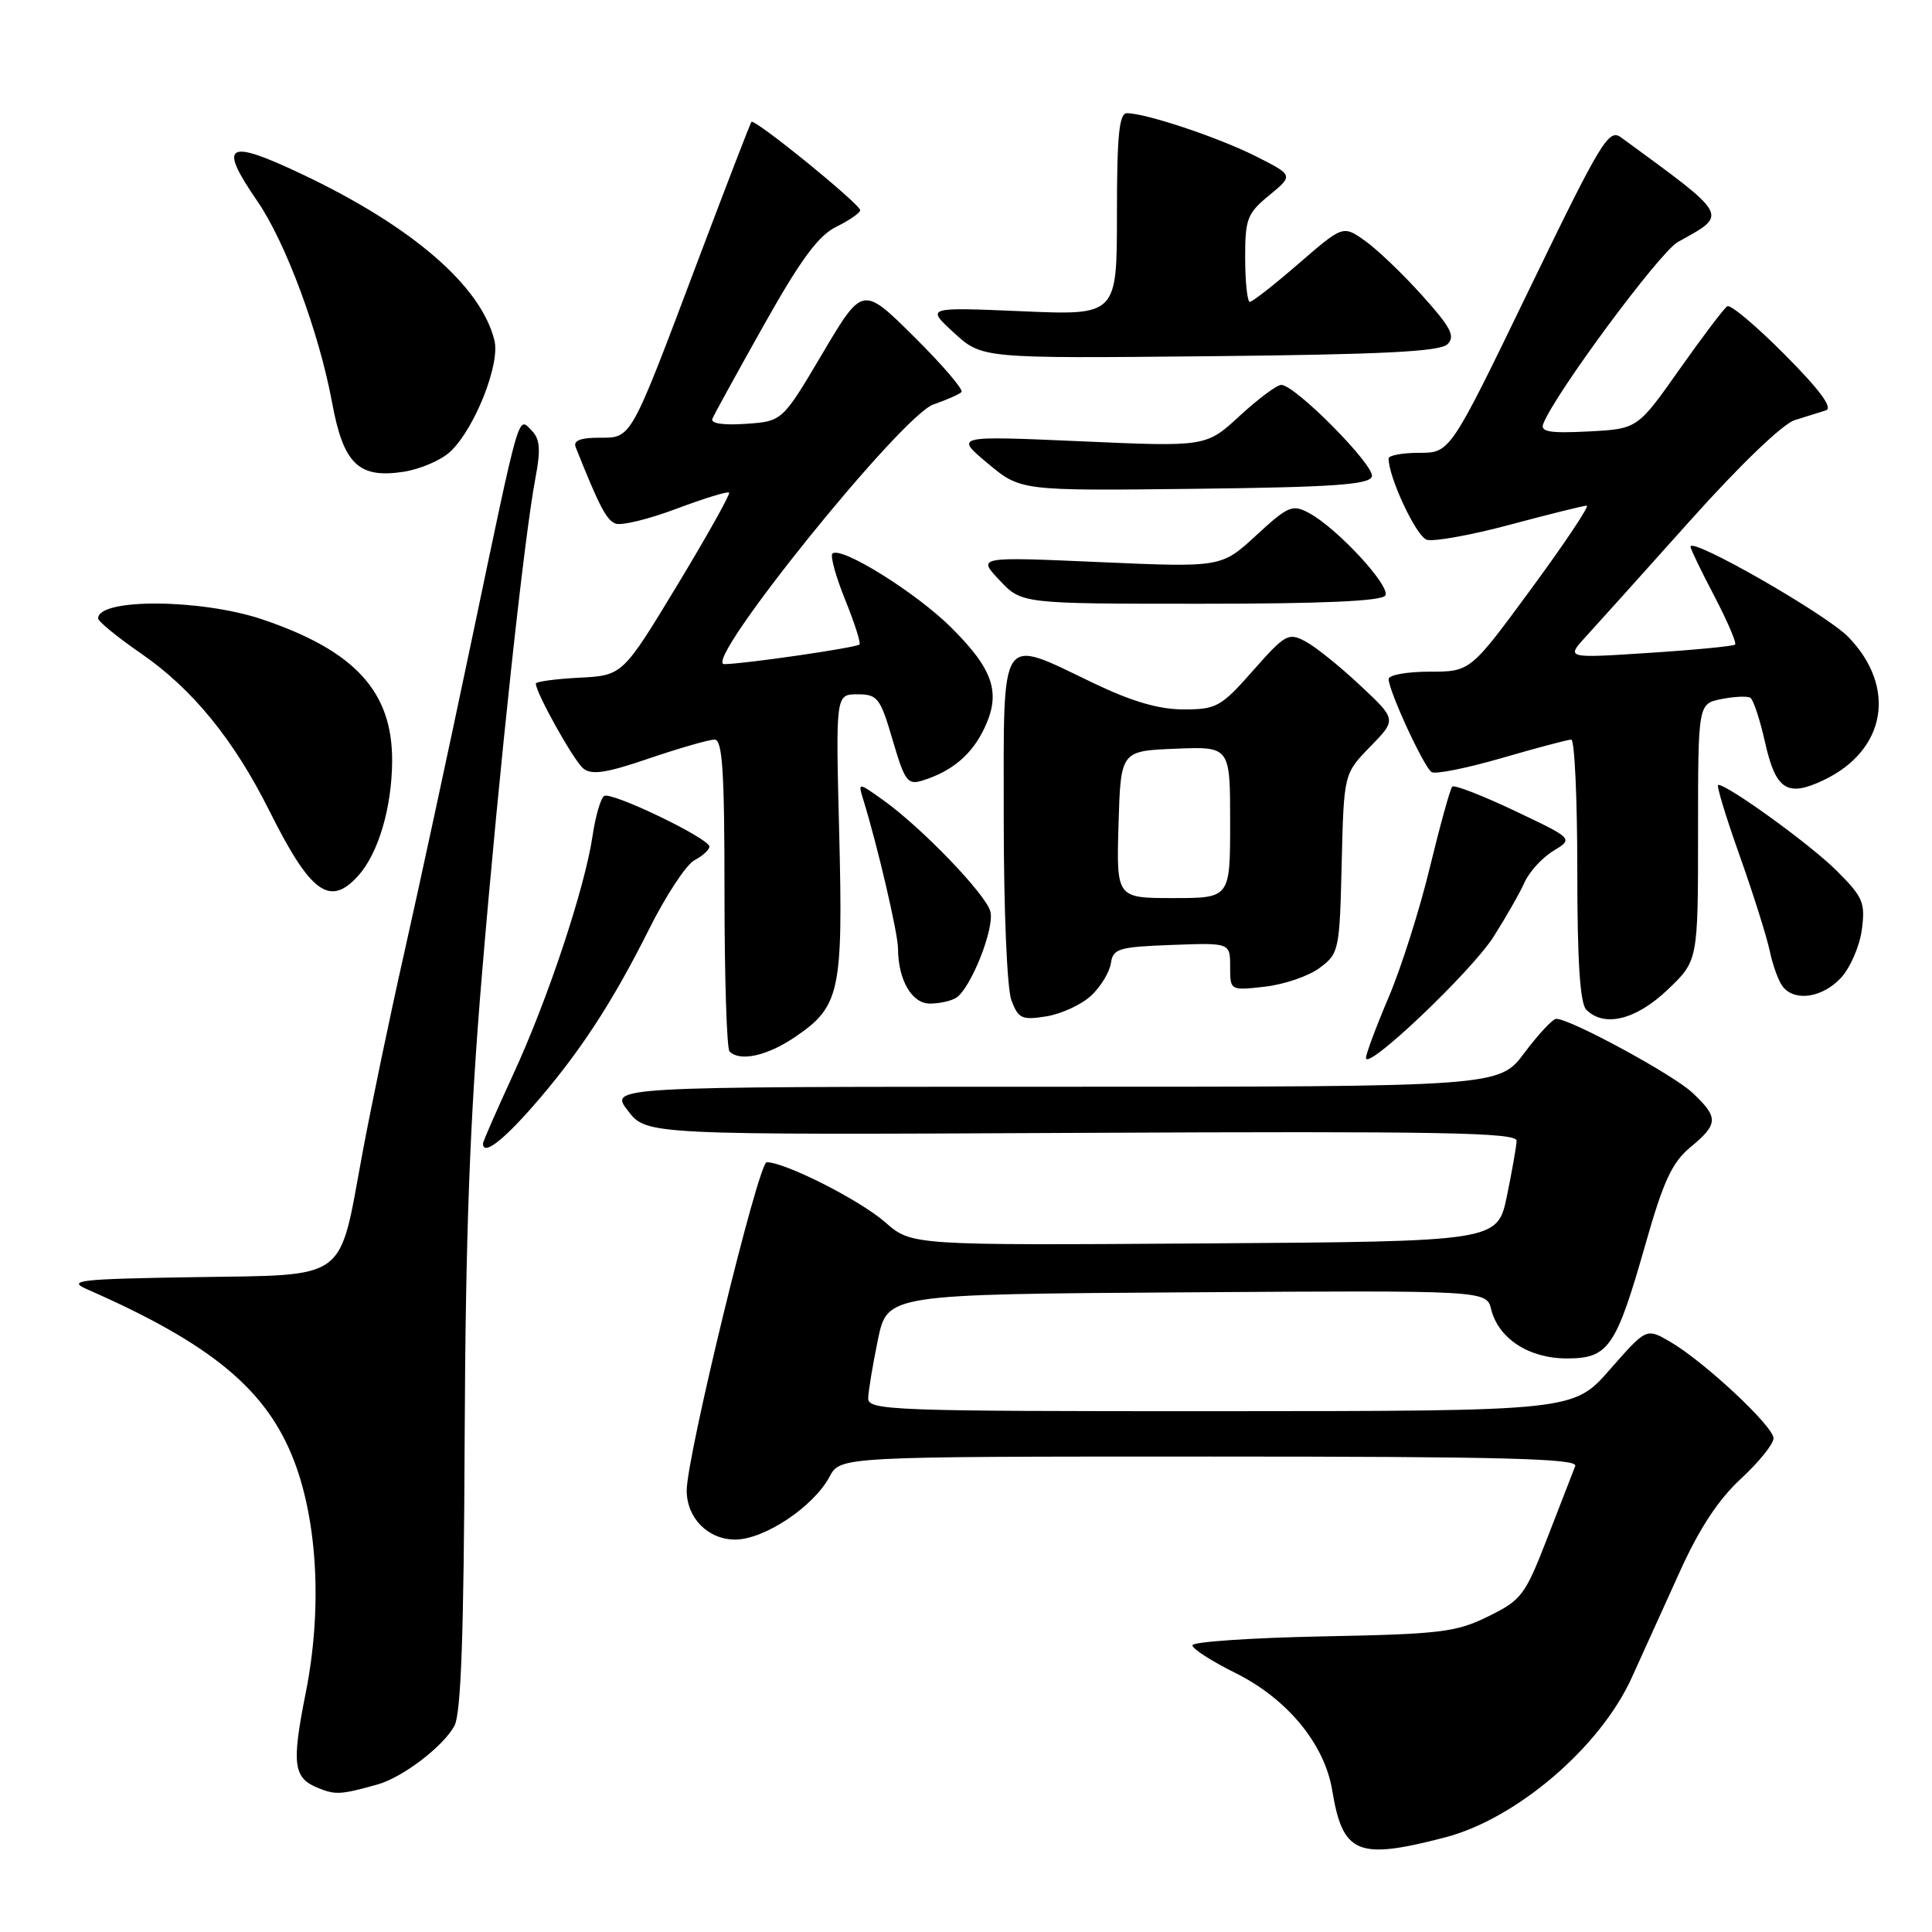 <?xml version="1.0" encoding="UTF-8" standalone="no"?>
<!DOCTYPE svg PUBLIC "-//W3C//DTD SVG 1.1//EN" "http://www.w3.org/Graphics/SVG/1.1/DTD/svg11.dtd" >
<svg xmlns="http://www.w3.org/2000/svg" xmlns:xlink="http://www.w3.org/1999/xlink" version="1.1" viewBox="0 0 256 256">
 <g >
 <path fill="currentColor"
d=" M 191.50 243.46 C 200.96 240.99 212.03 231.52 216.21 222.31 C 217.66 219.12 220.54 212.77 222.60 208.22 C 225.16 202.55 227.71 198.68 230.67 195.95 C 233.05 193.75 235.00 191.34 235.00 190.58 C 235.00 188.98 225.70 180.31 221.22 177.74 C 218.15 175.97 218.15 175.97 213.32 181.47 C 208.50 186.97 208.50 186.97 161.75 186.99 C 117.87 187.00 115.00 186.89 115.04 185.25 C 115.07 184.29 115.65 180.80 116.33 177.50 C 117.58 171.50 117.58 171.50 157.27 171.24 C 196.96 170.98 196.96 170.98 197.59 173.50 C 198.56 177.38 202.60 180.00 207.61 180.00 C 213.14 180.00 214.13 178.57 218.03 164.87 C 220.41 156.49 221.56 154.02 224.00 152.00 C 227.71 148.93 227.74 148.07 224.25 144.79 C 221.69 142.38 208.08 135.00 206.21 135.00 C 205.75 135.00 203.85 137.03 202.00 139.50 C 198.63 144.00 198.63 144.00 139.69 144.00 C 80.74 144.00 80.74 144.00 83.21 147.19 C 85.67 150.39 85.67 150.39 143.33 150.11 C 190.96 149.88 200.99 150.06 200.96 151.16 C 200.93 151.90 200.35 155.20 199.67 158.50 C 198.42 164.50 198.42 164.50 159.60 164.76 C 120.79 165.02 120.79 165.02 117.30 161.96 C 113.96 159.03 104.04 154.00 101.59 154.00 C 100.49 154.00 90.97 193.07 90.99 197.53 C 91.01 201.16 93.82 204.00 97.41 204.00 C 101.27 204.00 107.80 199.65 109.92 195.67 C 111.34 193.00 111.34 193.00 160.28 193.00 C 199.02 193.00 209.11 193.26 208.73 194.25 C 208.46 194.94 206.81 199.18 205.07 203.68 C 202.09 211.38 201.63 212.01 197.20 214.18 C 192.94 216.28 190.88 216.53 175.25 216.83 C 165.76 217.02 158.00 217.55 158.00 218.01 C 158.00 218.48 160.57 220.13 163.70 221.68 C 170.55 225.08 175.50 231.07 176.52 237.20 C 177.92 245.68 179.87 246.49 191.50 243.46 Z  M 50.00 236.46 C 53.31 235.54 58.67 231.47 60.20 228.71 C 61.09 227.10 61.46 216.75 61.57 190.50 C 61.69 163.42 62.26 148.18 63.87 129.00 C 66.16 101.71 69.45 71.20 70.95 63.33 C 71.66 59.58 71.55 58.18 70.47 57.07 C 68.61 55.18 69.00 53.82 62.49 84.86 C 59.45 99.36 55.42 118.03 53.54 126.36 C 51.66 134.69 49.16 146.68 47.99 153.00 C 44.85 169.98 46.32 168.90 25.74 169.23 C 10.50 169.47 8.85 169.65 11.50 170.82 C 28.09 178.09 35.41 184.18 39.02 193.71 C 42.11 201.89 42.68 213.39 40.52 224.26 C 38.61 233.86 38.85 235.61 42.23 236.95 C 44.48 237.85 45.18 237.80 50.00 236.46 Z  M 70.47 146.75 C 76.61 139.78 81.09 132.95 85.99 123.15 C 88.21 118.70 90.92 114.58 92.01 113.99 C 93.11 113.41 94.00 112.59 94.00 112.18 C 94.00 111.10 81.04 104.86 80.05 105.47 C 79.60 105.75 78.91 108.12 78.52 110.74 C 77.49 117.70 72.57 132.48 67.99 142.39 C 65.80 147.15 64.00 151.25 64.00 151.52 C 64.00 153.12 66.44 151.33 70.47 146.75 Z  M 197.90 124.13 C 199.52 121.58 201.37 118.35 202.00 116.94 C 202.63 115.53 204.35 113.64 205.82 112.75 C 208.49 111.13 208.49 111.13 200.71 107.44 C 196.43 105.41 192.70 103.96 192.43 104.23 C 192.16 104.51 190.83 109.31 189.47 114.91 C 188.12 120.51 185.66 128.26 184.00 132.15 C 182.35 136.03 181.00 139.65 181.00 140.18 C 181.00 142.01 194.95 128.76 197.90 124.13 Z  M 105.36 137.40 C 111.30 133.37 111.72 131.41 111.20 110.45 C 110.73 92.00 110.73 92.00 113.62 92.00 C 116.28 92.00 116.64 92.46 118.28 98.06 C 119.90 103.56 120.26 104.05 122.28 103.41 C 126.19 102.18 128.79 99.97 130.44 96.48 C 132.66 91.81 131.65 88.74 126.06 83.17 C 121.41 78.53 111.38 72.29 110.30 73.36 C 109.99 73.67 110.76 76.44 112.00 79.50 C 113.24 82.56 114.09 85.22 113.88 85.40 C 113.38 85.84 98.47 88.00 95.96 88.00 C 92.90 88.00 119.46 55.03 123.69 53.59 C 125.43 52.99 127.10 52.25 127.40 51.95 C 127.70 51.64 124.87 48.34 121.12 44.62 C 114.30 37.86 114.30 37.86 108.98 46.84 C 103.66 55.83 103.66 55.83 98.82 56.16 C 95.86 56.37 94.14 56.11 94.39 55.50 C 94.61 54.95 97.69 49.35 101.23 43.05 C 106.09 34.40 108.43 31.22 110.81 30.05 C 112.54 29.20 113.96 28.21 113.98 27.86 C 114.01 27.08 99.98 15.67 99.57 16.15 C 99.41 16.34 96.23 24.60 92.49 34.50 C 83.42 58.57 83.73 58.00 79.37 58.00 C 76.90 58.00 75.94 58.39 76.28 59.25 C 79.40 67.09 80.36 68.92 81.56 69.38 C 82.33 69.68 85.95 68.80 89.61 67.42 C 93.26 66.05 96.41 65.08 96.61 65.27 C 96.80 65.46 93.70 70.99 89.73 77.56 C 82.50 89.50 82.50 89.50 76.75 89.80 C 73.59 89.96 71.00 90.32 71.00 90.58 C 71.00 91.80 76.00 100.75 77.27 101.81 C 78.38 102.73 80.28 102.45 86.02 100.49 C 90.05 99.12 93.95 98.00 94.68 98.00 C 95.73 98.00 96.00 102.12 96.00 118.33 C 96.00 129.52 96.30 138.97 96.67 139.33 C 98.05 140.71 101.67 139.91 105.36 137.40 Z  M 144.59 131.92 C 145.86 130.73 147.03 128.79 147.20 127.63 C 147.47 125.70 148.22 125.47 155.25 125.21 C 163.00 124.92 163.00 124.92 163.00 128.09 C 163.00 131.26 163.00 131.26 167.61 130.74 C 170.15 130.45 173.41 129.34 174.86 128.25 C 177.42 126.35 177.51 125.93 177.78 114.40 C 178.07 102.52 178.07 102.52 181.57 98.93 C 185.07 95.34 185.07 95.34 180.22 90.81 C 177.56 88.31 174.30 85.69 172.98 84.99 C 170.73 83.79 170.29 84.03 166.04 88.85 C 161.79 93.67 161.20 94.00 156.83 94.00 C 153.55 94.00 149.99 92.96 144.86 90.50 C 132.29 84.48 133.00 83.40 133.00 108.43 C 133.00 120.63 133.44 131.03 134.02 132.56 C 134.94 134.98 135.41 135.19 138.67 134.67 C 140.66 134.34 143.32 133.11 144.59 131.92 Z  M 220.96 131.15 C 225.00 127.31 225.00 127.31 225.00 110.28 C 225.00 93.25 225.00 93.25 228.10 92.63 C 229.81 92.29 231.53 92.21 231.93 92.46 C 232.33 92.71 233.21 95.37 233.88 98.37 C 235.30 104.68 236.81 105.66 241.62 103.38 C 249.92 99.44 251.37 91.07 244.92 84.41 C 241.98 81.38 224.00 71.09 224.00 72.44 C 224.00 72.73 225.42 75.68 227.16 78.99 C 228.89 82.31 230.13 85.19 229.91 85.41 C 229.68 85.62 224.55 86.12 218.50 86.51 C 207.50 87.23 207.50 87.23 210.13 84.36 C 211.57 82.79 217.78 75.88 223.94 69.00 C 230.52 61.64 236.22 56.16 237.81 55.67 C 239.29 55.21 241.15 54.63 241.93 54.38 C 242.91 54.07 241.18 51.71 236.51 47.01 C 232.74 43.21 229.30 40.31 228.87 40.58 C 228.45 40.84 225.60 44.61 222.54 48.94 C 216.98 56.83 216.98 56.83 210.48 57.17 C 205.35 57.43 204.08 57.22 204.49 56.16 C 206.03 52.17 219.91 33.42 222.32 32.07 C 229.04 28.33 229.31 28.83 214.79 18.20 C 213.16 17.01 212.14 18.70 202.58 38.45 C 192.15 60.00 192.15 60.00 188.07 60.00 C 185.83 60.00 184.00 60.34 184.00 60.75 C 183.98 63.23 187.66 71.07 189.05 71.52 C 189.96 71.80 194.93 70.91 200.10 69.52 C 205.27 68.14 209.84 67.00 210.25 67.00 C 210.66 67.00 207.36 71.95 202.91 78.00 C 194.83 89.00 194.83 89.00 189.42 89.00 C 186.44 89.00 184.00 89.44 184.00 89.97 C 184.00 91.53 188.69 101.69 189.70 102.31 C 190.20 102.62 194.39 101.78 199.01 100.44 C 203.62 99.10 207.76 98.00 208.20 98.00 C 208.64 98.00 209.00 105.78 209.00 115.30 C 209.00 127.42 209.36 132.96 210.20 133.80 C 212.57 136.17 216.77 135.14 220.96 131.15 Z  M 126.70 132.21 C 128.64 130.97 131.81 122.99 131.23 120.78 C 130.64 118.50 122.09 109.62 117.00 106.00 C 113.67 103.63 113.67 103.63 114.42 106.06 C 116.29 112.13 118.99 123.70 118.99 125.68 C 119.01 129.86 120.83 133.00 123.23 132.98 C 124.48 132.98 126.04 132.63 126.70 132.21 Z  M 243.91 129.60 C 245.15 128.28 246.40 125.40 246.70 123.21 C 247.18 119.60 246.87 118.87 243.36 115.37 C 239.93 111.94 228.97 104.00 227.67 104.00 C 227.40 104.00 228.66 108.16 230.47 113.25 C 232.28 118.34 234.09 124.08 234.50 126.00 C 234.90 127.92 235.68 130.06 236.24 130.75 C 237.85 132.75 241.46 132.20 243.91 129.60 Z  M 47.44 116.07 C 50.12 113.11 51.91 107.10 51.96 100.90 C 52.03 91.67 47.06 86.23 34.78 82.08 C 26.67 79.34 13.00 79.25 13.00 81.94 C 13.00 82.34 15.55 84.42 18.66 86.57 C 25.49 91.27 30.97 97.99 35.70 107.45 C 41.14 118.34 43.69 120.21 47.44 116.07 Z  M 183.56 78.91 C 184.31 77.69 177.16 69.96 173.44 67.97 C 171.25 66.80 170.68 67.04 166.45 70.94 C 161.84 75.19 161.84 75.19 145.67 74.48 C 129.50 73.77 129.50 73.77 132.44 76.88 C 135.37 80.00 135.37 80.00 159.13 80.00 C 175.24 80.00 183.10 79.65 183.56 78.91 Z  M 181.78 63.15 C 182.25 61.75 171.62 51.00 169.77 51.00 C 169.19 51.00 166.72 52.85 164.27 55.10 C 159.82 59.21 159.82 59.21 143.16 58.47 C 126.50 57.74 126.50 57.74 130.87 61.39 C 135.23 65.04 135.23 65.04 158.28 64.77 C 176.58 64.56 181.43 64.22 181.78 63.15 Z  M 59.66 59.85 C 62.89 56.82 66.28 48.28 65.52 45.13 C 63.76 37.89 54.60 29.98 39.93 23.04 C 30.01 18.35 28.87 19.05 34.09 26.64 C 37.84 32.08 42.28 44.05 43.99 53.28 C 45.50 61.49 47.50 63.43 53.49 62.51 C 55.68 62.17 58.46 60.98 59.66 59.85 Z  M 191.80 45.61 C 192.86 44.56 192.26 43.39 188.46 39.17 C 185.91 36.33 182.51 33.07 180.89 31.92 C 177.96 29.84 177.96 29.84 172.09 34.92 C 168.87 37.71 165.95 40.00 165.61 40.00 C 165.28 40.00 165.00 37.41 164.99 34.25 C 164.98 28.99 165.25 28.28 168.19 25.87 C 171.39 23.23 171.39 23.23 166.45 20.73 C 161.53 18.24 151.84 15.00 149.32 15.00 C 148.29 15.00 148.00 17.97 148.00 28.39 C 148.00 41.79 148.00 41.79 135.35 41.24 C 122.70 40.70 122.70 40.70 126.41 44.10 C 130.12 47.50 130.12 47.50 160.31 47.20 C 183.25 46.97 190.81 46.59 191.80 45.61 Z  M 148.21 109.25 C 148.50 99.50 148.50 99.50 155.75 99.21 C 163.00 98.91 163.00 98.91 163.00 108.96 C 163.00 119.00 163.00 119.00 155.46 119.00 C 147.93 119.00 147.93 119.00 148.21 109.25 Z "/>
</g>
</svg>